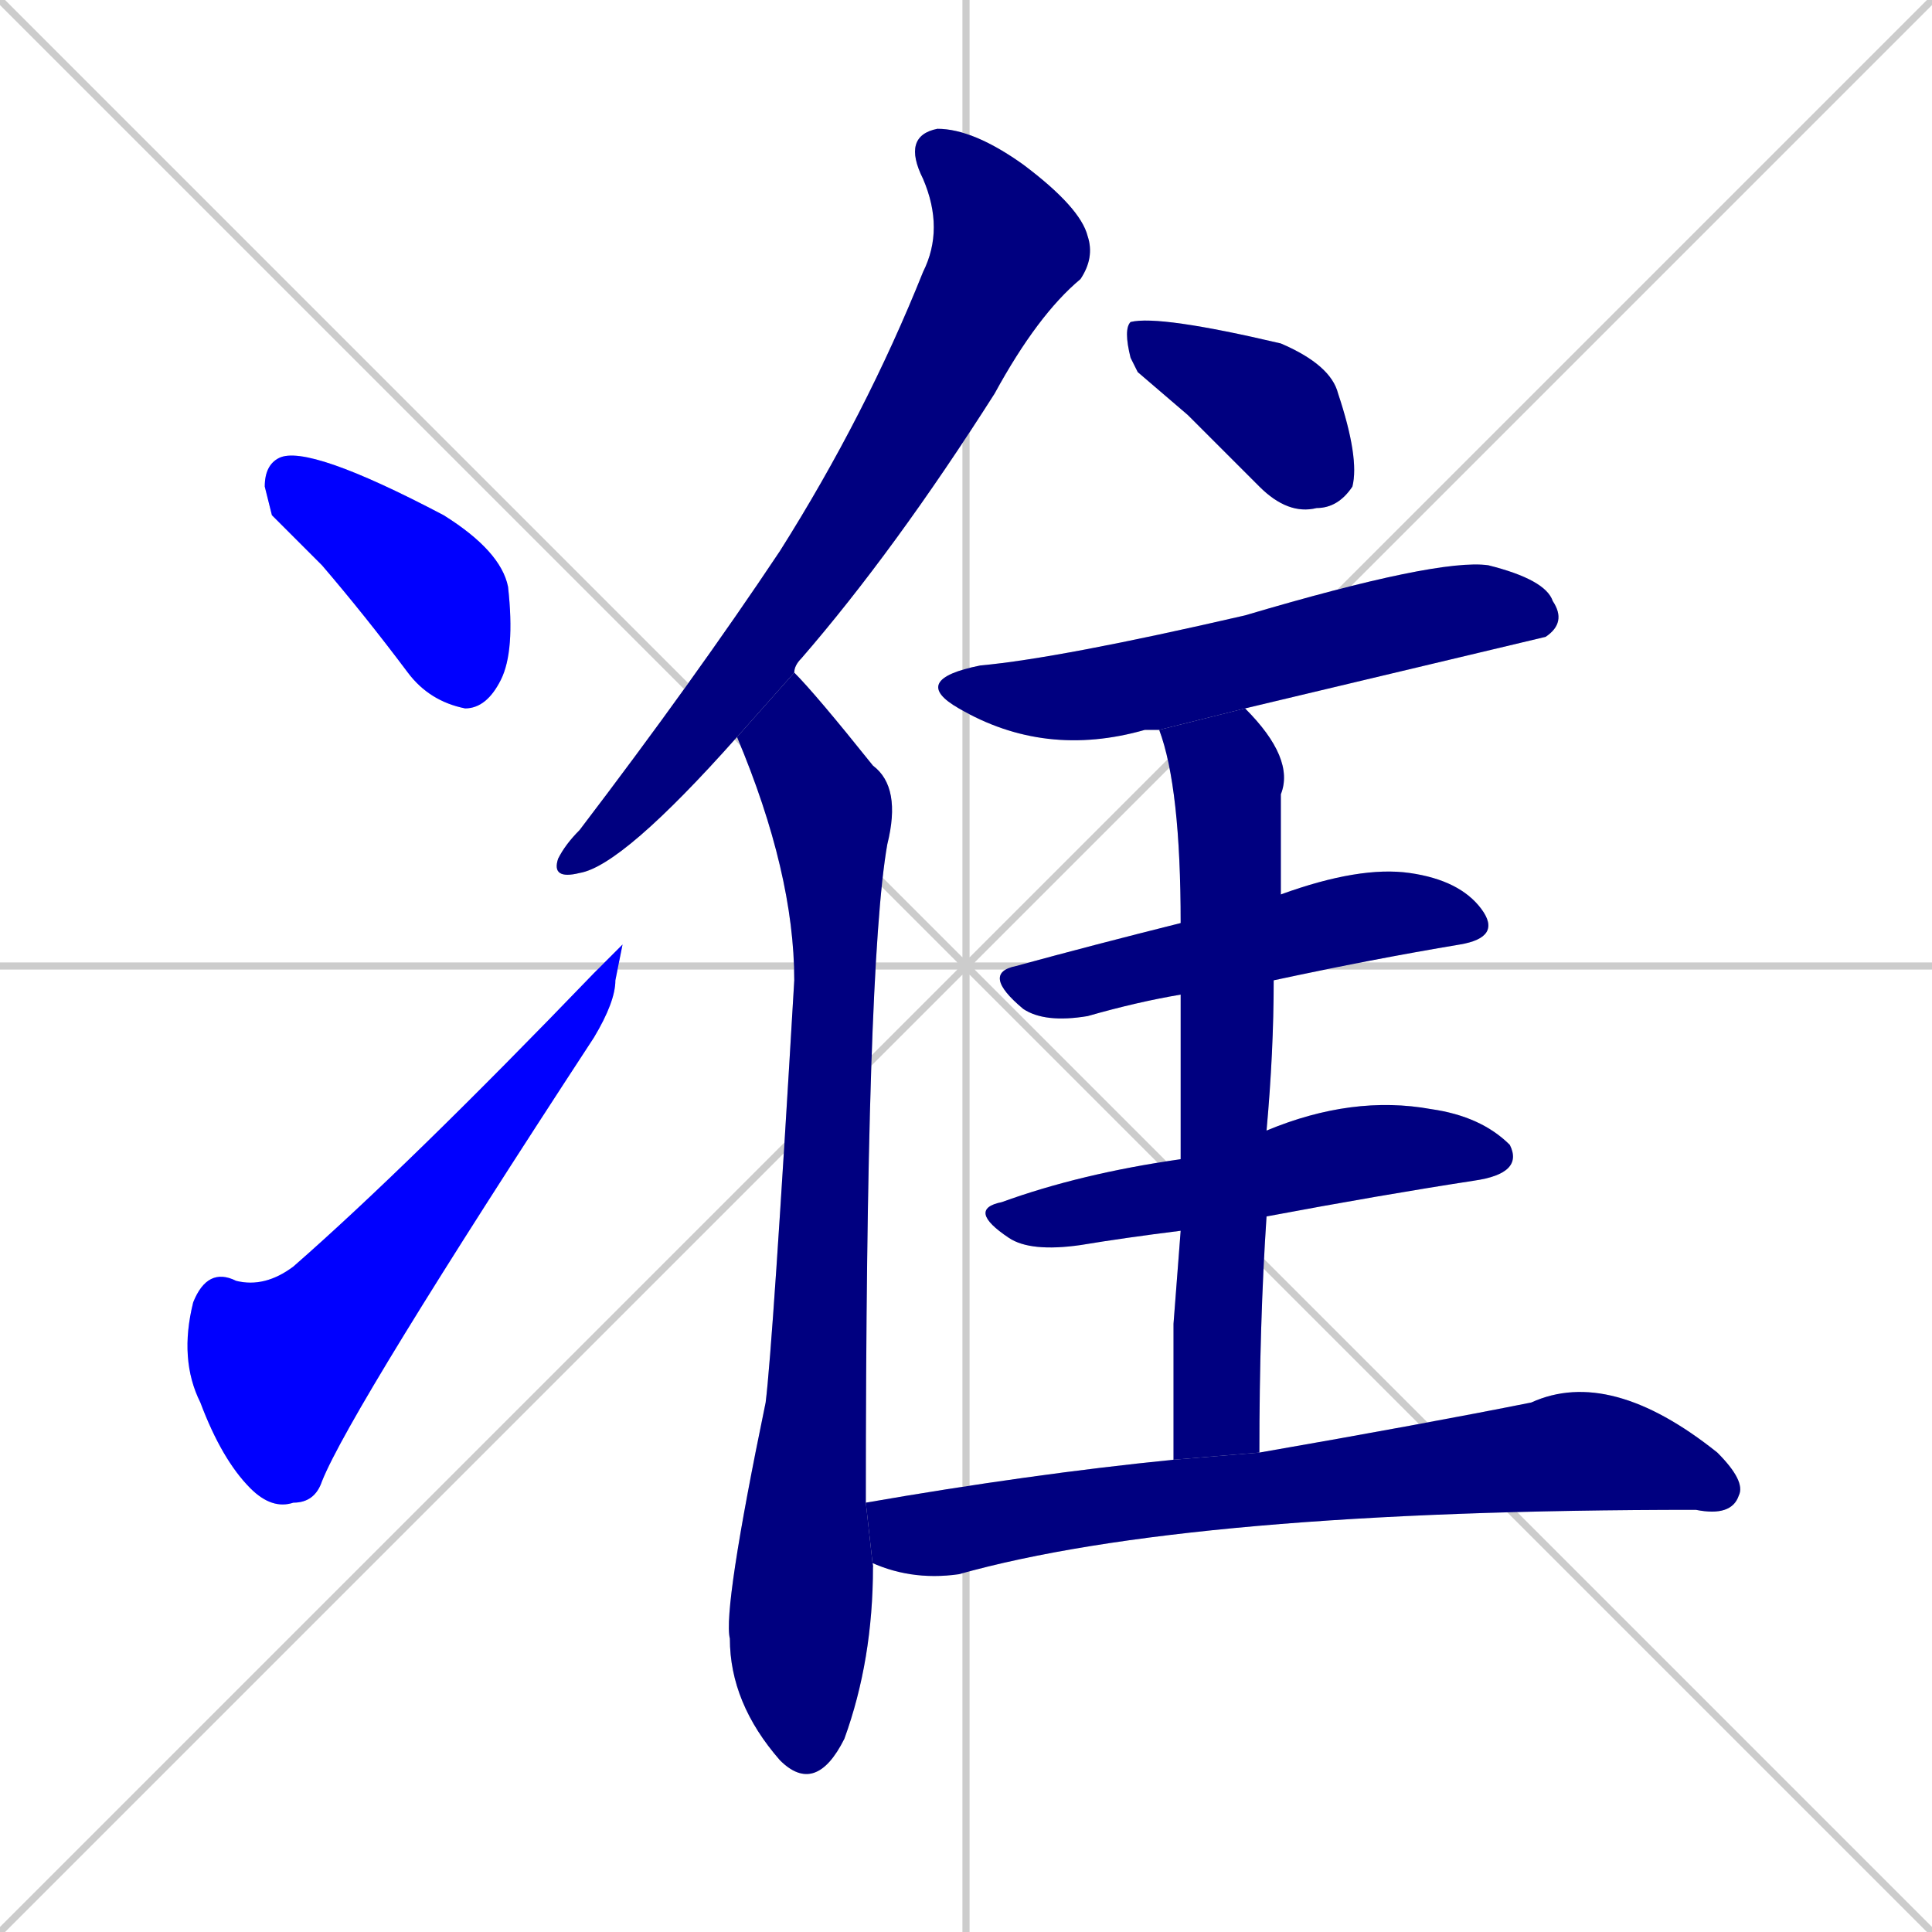 <svg xmlns="http://www.w3.org/2000/svg" xmlns:xlink="http://www.w3.org/1999/xlink" width="270" height="270"><defs><clipPath id="clip-mask-1"><rect x="37" y="62" width="35" height="37"><animate attributeName="x" from="2" to="37" dur="0.130" begin="0; animate10.end + 1" id="animate1" fill="freeze"/></rect></clipPath><clipPath id="clip-mask-2"><rect x="25" y="132" width="62" height="79"><set attributeName="y" to="211" begin="0; animate10.end + 1" /><animate attributeName="y" from="211" to="132" dur="0.293" begin="animate1.end + 0.5" id="animate2" fill="freeze"/></rect></clipPath><clipPath id="clip-mask-3"><rect x="77" y="18" width="76" height="105"><set attributeName="y" to="-87" begin="0; animate10.end + 1" /><animate attributeName="y" from="-87" to="18" dur="0.389" begin="animate2.end + 0.5" id="animate3" fill="freeze"/></rect></clipPath><clipPath id="clip-mask-4"><rect x="101" y="94" width="25" height="157"><set attributeName="y" to="-63" begin="0; animate10.end + 1" /><animate attributeName="y" from="-63" to="94" dur="0.581" begin="animate3.end + 0.5" id="animate4" fill="freeze"/></rect></clipPath><clipPath id="clip-mask-5"><rect x="157" y="44" width="33" height="28"><set attributeName="x" to="124" begin="0; animate10.end + 1" /><animate attributeName="x" from="124" to="157" dur="0.122" begin="animate4.end + 0.5" id="animate5" fill="freeze"/></rect></clipPath><clipPath id="clip-mask-6"><rect x="127" y="78" width="92" height="28"><set attributeName="x" to="35" begin="0; animate10.end + 1" /><animate attributeName="x" from="35" to="127" dur="0.341" begin="animate5.end + 0.5" id="animate6" fill="freeze"/></rect></clipPath><clipPath id="clip-mask-7"><rect x="137" y="121" width="73" height="22"><set attributeName="x" to="64" begin="0; animate10.end + 1" /><animate attributeName="x" from="64" to="137" dur="0.270" begin="animate6.end + 0.5" id="animate7" fill="freeze"/></rect></clipPath><clipPath id="clip-mask-8"><rect x="135" y="153" width="78" height="22"><set attributeName="x" to="57" begin="0; animate10.end + 1" /><animate attributeName="x" from="57" to="135" dur="0.289" begin="animate7.end + 0.5" id="animate8" fill="freeze"/></rect></clipPath><clipPath id="clip-mask-9"><rect x="162" y="99" width="19" height="105"><set attributeName="y" to="-6" begin="0; animate10.end + 1" /><animate attributeName="y" from="-6" to="99" dur="0.389" begin="animate8.end + 0.5" id="animate9" fill="freeze"/></rect></clipPath><clipPath id="clip-mask-10"><rect x="121" y="191" width="123" height="30"><set attributeName="x" to="-2" begin="0; animate10.end + 1" /><animate attributeName="x" from="-2" to="121" dur="0.456" begin="animate9.end + 0.5" id="animate10" fill="freeze"/></rect></clipPath></defs><path d="M 0 0 L 270 270 M 270 0 L 0 270 M 135 0 L 135 270 M 0 135 L 270 135" stroke="#CCCCCC" /><path d="M 38 72 L 37 68 Q 37 65 39 64 Q 43 62 62 72 Q 70 77 71 82 Q 72 91 70 95 Q 68 99 65 99 Q 60 98 57 94 Q 51 86 45 79" fill="#CCCCCC"/><path d="M 87 132 L 86 137 Q 86 140 83 145 Q 49 197 45 207 Q 44 210 41 210 Q 38 211 35 208 Q 31 204 28 196 Q 25 190 27 182 Q 29 177 33 179 Q 37 180 41 177 Q 57 163 83 136" fill="#CCCCCC"/><path d="M 103 103 Q 87 121 81 122 Q 77 123 78 120 Q 79 118 81 116 Q 97 95 109 77 Q 121 58 129 38 Q 132 32 129 25 Q 126 19 131 18 Q 136 18 143 23 Q 151 29 152 33 Q 153 36 151 39 Q 145 44 139 55 Q 125 77 112 92 Q 111 93 111 94" fill="#CCCCCC"/><path d="M 122 219 Q 122 232 118 243 Q 114 251 109 246 Q 102 238 102 229 Q 101 225 107 196 Q 108 188 111 137 Q 111 122 103 103 L 111 94 Q 114 97 122 107 Q 126 110 124 118 Q 121 135 121 210" fill="#CCCCCC"/><path d="M 159 52 L 158 50 Q 157 46 158 45 Q 162 44 179 48 Q 186 51 187 55 Q 190 64 189 68 Q 187 71 184 71 Q 180 72 176 68 Q 171 63 166 58" fill="#CCCCCC"/><path d="M 162 102 Q 160 102 160 102 Q 146 106 134 99 Q 127 95 137 93 Q 148 92 174 86 Q 201 78 208 79 Q 216 81 217 84 Q 219 87 216 89 Q 216 89 174 99" fill="#CCCCCC"/><path d="M 165 139 Q 159 140 152 142 Q 146 143 143 141 Q 137 136 142 135 Q 153 132 165 129 L 179 125 Q 190 121 197 122 Q 204 123 207 127 Q 210 131 204 132 Q 192 134 178 137" fill="#CCCCCC"/><path d="M 165 172 Q 157 173 151 174 Q 144 175 141 173 Q 135 169 140 168 Q 151 164 165 162 L 177 158 Q 189 153 200 155 Q 207 156 211 160 Q 213 164 206 165 Q 193 167 177 170" fill="#CCCCCC"/><path d="M 164 185 L 165 172 L 165 162 Q 165 148 165 139 L 165 129 Q 165 110 162 102 L 174 99 Q 181 106 179 111 Q 179 118 179 125 L 178 137 Q 178 147 177 158 L 177 170 Q 176 185 176 203 L 164 204" fill="#CCCCCC"/><path d="M 176 203 Q 199 199 214 196 Q 225 191 240 203 Q 244 207 243 209 Q 242 212 237 211 Q 166 211 134 220 Q 127 221 121 218 Q 121 218 122 219 L 121 210 Q 144 206 164 204" fill="#CCCCCC"/><path d="M 38 72 L 37 68 Q 37 65 39 64 Q 43 62 62 72 Q 70 77 71 82 Q 72 91 70 95 Q 68 99 65 99 Q 60 98 57 94 Q 51 86 45 79" fill="#0000ff" clip-path="url(#clip-mask-1)" /><path d="M 87 132 L 86 137 Q 86 140 83 145 Q 49 197 45 207 Q 44 210 41 210 Q 38 211 35 208 Q 31 204 28 196 Q 25 190 27 182 Q 29 177 33 179 Q 37 180 41 177 Q 57 163 83 136" fill="#0000ff" clip-path="url(#clip-mask-2)" /><path d="M 103 103 Q 87 121 81 122 Q 77 123 78 120 Q 79 118 81 116 Q 97 95 109 77 Q 121 58 129 38 Q 132 32 129 25 Q 126 19 131 18 Q 136 18 143 23 Q 151 29 152 33 Q 153 36 151 39 Q 145 44 139 55 Q 125 77 112 92 Q 111 93 111 94" fill="#000080" clip-path="url(#clip-mask-3)" /><path d="M 122 219 Q 122 232 118 243 Q 114 251 109 246 Q 102 238 102 229 Q 101 225 107 196 Q 108 188 111 137 Q 111 122 103 103 L 111 94 Q 114 97 122 107 Q 126 110 124 118 Q 121 135 121 210" fill="#000080" clip-path="url(#clip-mask-4)" /><path d="M 159 52 L 158 50 Q 157 46 158 45 Q 162 44 179 48 Q 186 51 187 55 Q 190 64 189 68 Q 187 71 184 71 Q 180 72 176 68 Q 171 63 166 58" fill="#000080" clip-path="url(#clip-mask-5)" /><path d="M 162 102 Q 160 102 160 102 Q 146 106 134 99 Q 127 95 137 93 Q 148 92 174 86 Q 201 78 208 79 Q 216 81 217 84 Q 219 87 216 89 Q 216 89 174 99" fill="#000080" clip-path="url(#clip-mask-6)" /><path d="M 165 139 Q 159 140 152 142 Q 146 143 143 141 Q 137 136 142 135 Q 153 132 165 129 L 179 125 Q 190 121 197 122 Q 204 123 207 127 Q 210 131 204 132 Q 192 134 178 137" fill="#000080" clip-path="url(#clip-mask-7)" /><path d="M 165 172 Q 157 173 151 174 Q 144 175 141 173 Q 135 169 140 168 Q 151 164 165 162 L 177 158 Q 189 153 200 155 Q 207 156 211 160 Q 213 164 206 165 Q 193 167 177 170" fill="#000080" clip-path="url(#clip-mask-8)" /><path d="M 164 185 L 165 172 L 165 162 Q 165 148 165 139 L 165 129 Q 165 110 162 102 L 174 99 Q 181 106 179 111 Q 179 118 179 125 L 178 137 Q 178 147 177 158 L 177 170 Q 176 185 176 203 L 164 204" fill="#000080" clip-path="url(#clip-mask-9)" /><path d="M 176 203 Q 199 199 214 196 Q 225 191 240 203 Q 244 207 243 209 Q 242 212 237 211 Q 166 211 134 220 Q 127 221 121 218 Q 121 218 122 219 L 121 210 Q 144 206 164 204" fill="#000080" clip-path="url(#clip-mask-10)" /></svg>